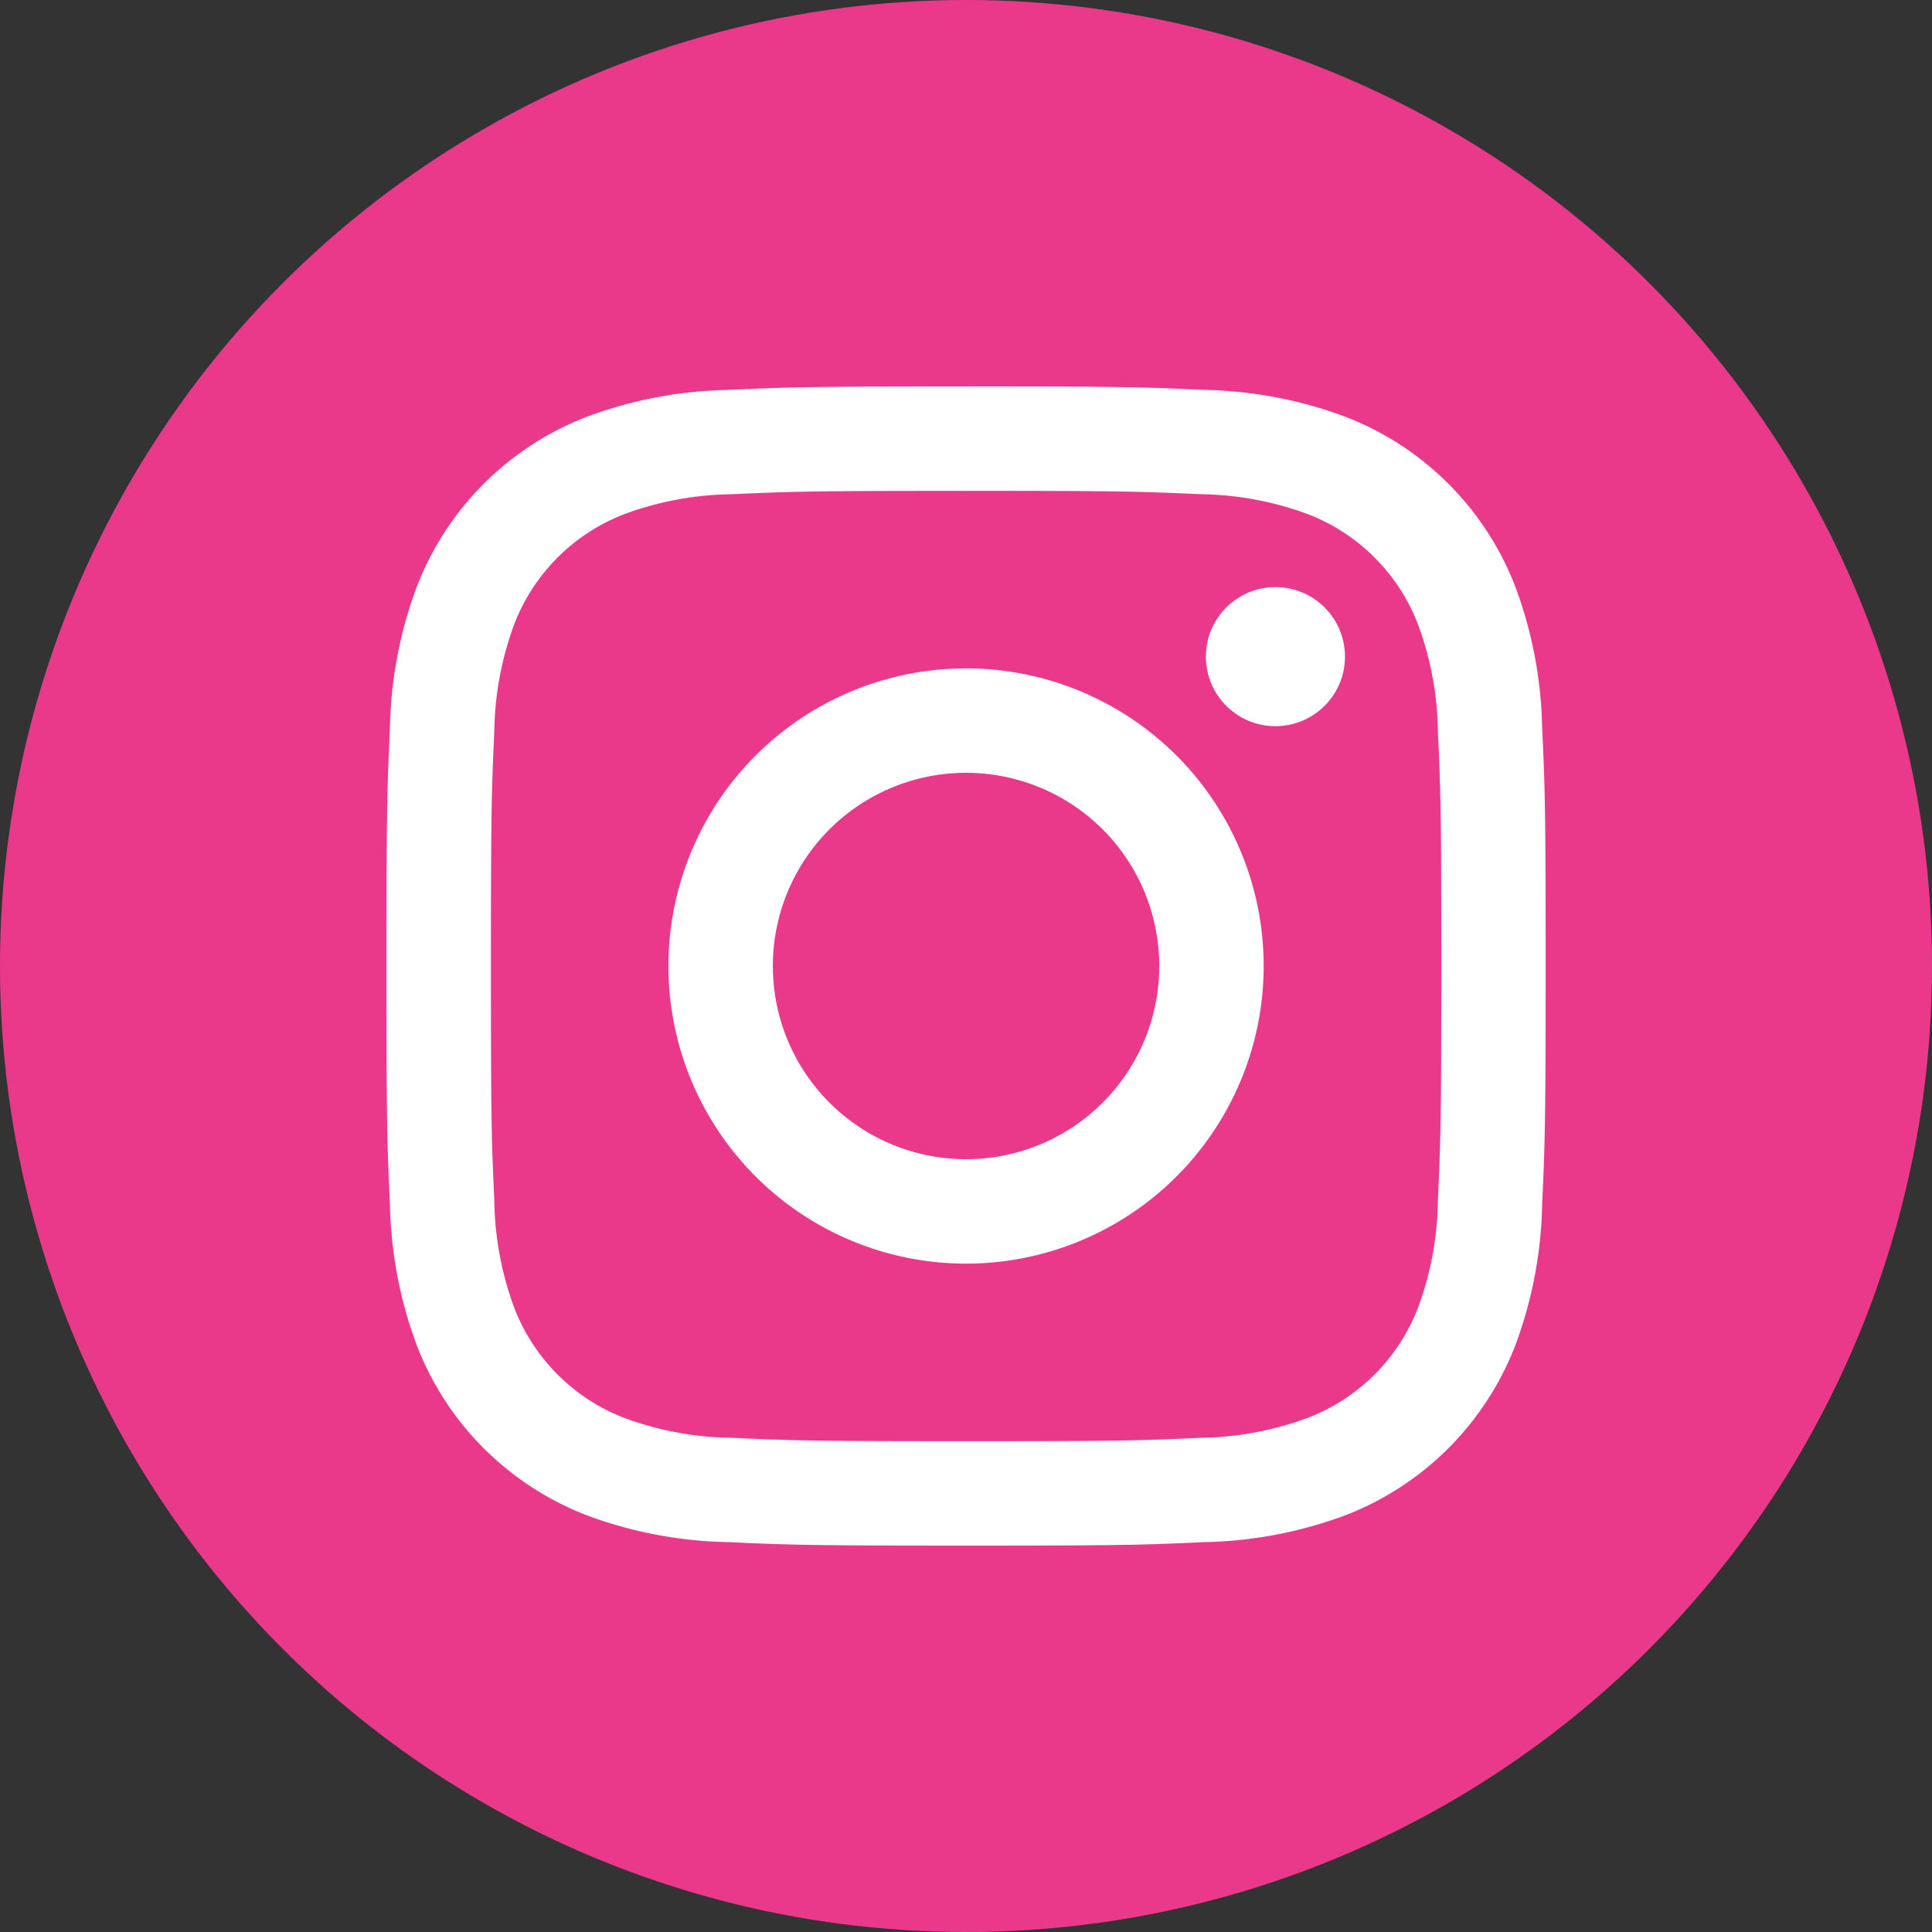 <svg xmlns="http://www.w3.org/2000/svg" width="38" height="38" viewBox="0 0 38 38">
  <rect x="0" y="0" width="38" height="38" fill="#333333" stroke="none"/>
  <g id="グループ_3790" data-name="グループ 3790" transform="translate(-360.945 -237.638)">
    <circle id="楕円形_2" data-name="楕円形 2" cx="19" cy="19" r="19" transform="translate(360.945 237.638)" fill="#ea398b"/>
    <g id="グループ_3791" data-name="グループ 3791" transform="translate(368.546 245.238)">
      <path id="パス_8882" data-name="パス 8882" d="M15.479,6.133c3.044,0,3.4.012,4.607.066a6.31,6.31,0,0,1,2.117.393,3.775,3.775,0,0,1,2.164,2.164,6.31,6.31,0,0,1,.393,2.117c.055,1.2.066,1.563.066,4.607s-.012,3.4-.066,4.607a6.31,6.31,0,0,1-.393,2.117A3.775,3.775,0,0,1,22.2,24.366a6.31,6.31,0,0,1-2.117.393c-1.2.055-1.562.066-4.607.066s-3.4-.012-4.607-.066a6.31,6.31,0,0,1-2.117-.393A3.775,3.775,0,0,1,6.592,22.2,6.31,6.31,0,0,1,6.2,20.086c-.055-1.2-.066-1.563-.066-4.607s.012-3.4.066-4.607a6.31,6.31,0,0,1,.393-2.117A3.775,3.775,0,0,1,8.756,6.592,6.31,6.31,0,0,1,10.872,6.2c1.2-.055,1.563-.066,4.607-.066m0-2.054c-3.1,0-3.484.013-4.7.069a8.368,8.368,0,0,0-2.767.53A5.829,5.829,0,0,0,4.678,8.012a8.368,8.368,0,0,0-.53,2.767c-.055,1.216-.069,1.6-.069,4.7s.013,3.484.069,4.7a8.368,8.368,0,0,0,.53,2.767A5.829,5.829,0,0,0,8.012,26.28a8.368,8.368,0,0,0,2.767.53c1.216.055,1.6.069,4.7.069s3.484-.013,4.7-.069a8.368,8.368,0,0,0,2.767-.53,5.829,5.829,0,0,0,3.334-3.334,8.368,8.368,0,0,0,.53-2.767c.055-1.216.069-1.6.069-4.7s-.013-3.484-.069-4.7a8.368,8.368,0,0,0-.53-2.767,5.829,5.829,0,0,0-3.334-3.334,8.368,8.368,0,0,0-2.767-.53c-1.216-.055-1.6-.069-4.7-.069Z" transform="translate(-4.079 -4.079)" fill="#fff"/>
      <path id="パス_8883" data-name="パス 8883" d="M132.489,126.635a5.854,5.854,0,1,0,5.854,5.854A5.854,5.854,0,0,0,132.489,126.635Zm0,9.654a3.8,3.8,0,1,1,3.8-3.8A3.8,3.8,0,0,1,132.489,136.289Z" transform="translate(-121.089 -121.089)" fill="#fff"/>
      <circle id="楕円形_47" data-name="楕円形 47" cx="1.368" cy="1.368" r="1.368" transform="translate(16.117 3.947)" fill="#fff"/>
    </g>
  </g>
</svg>
